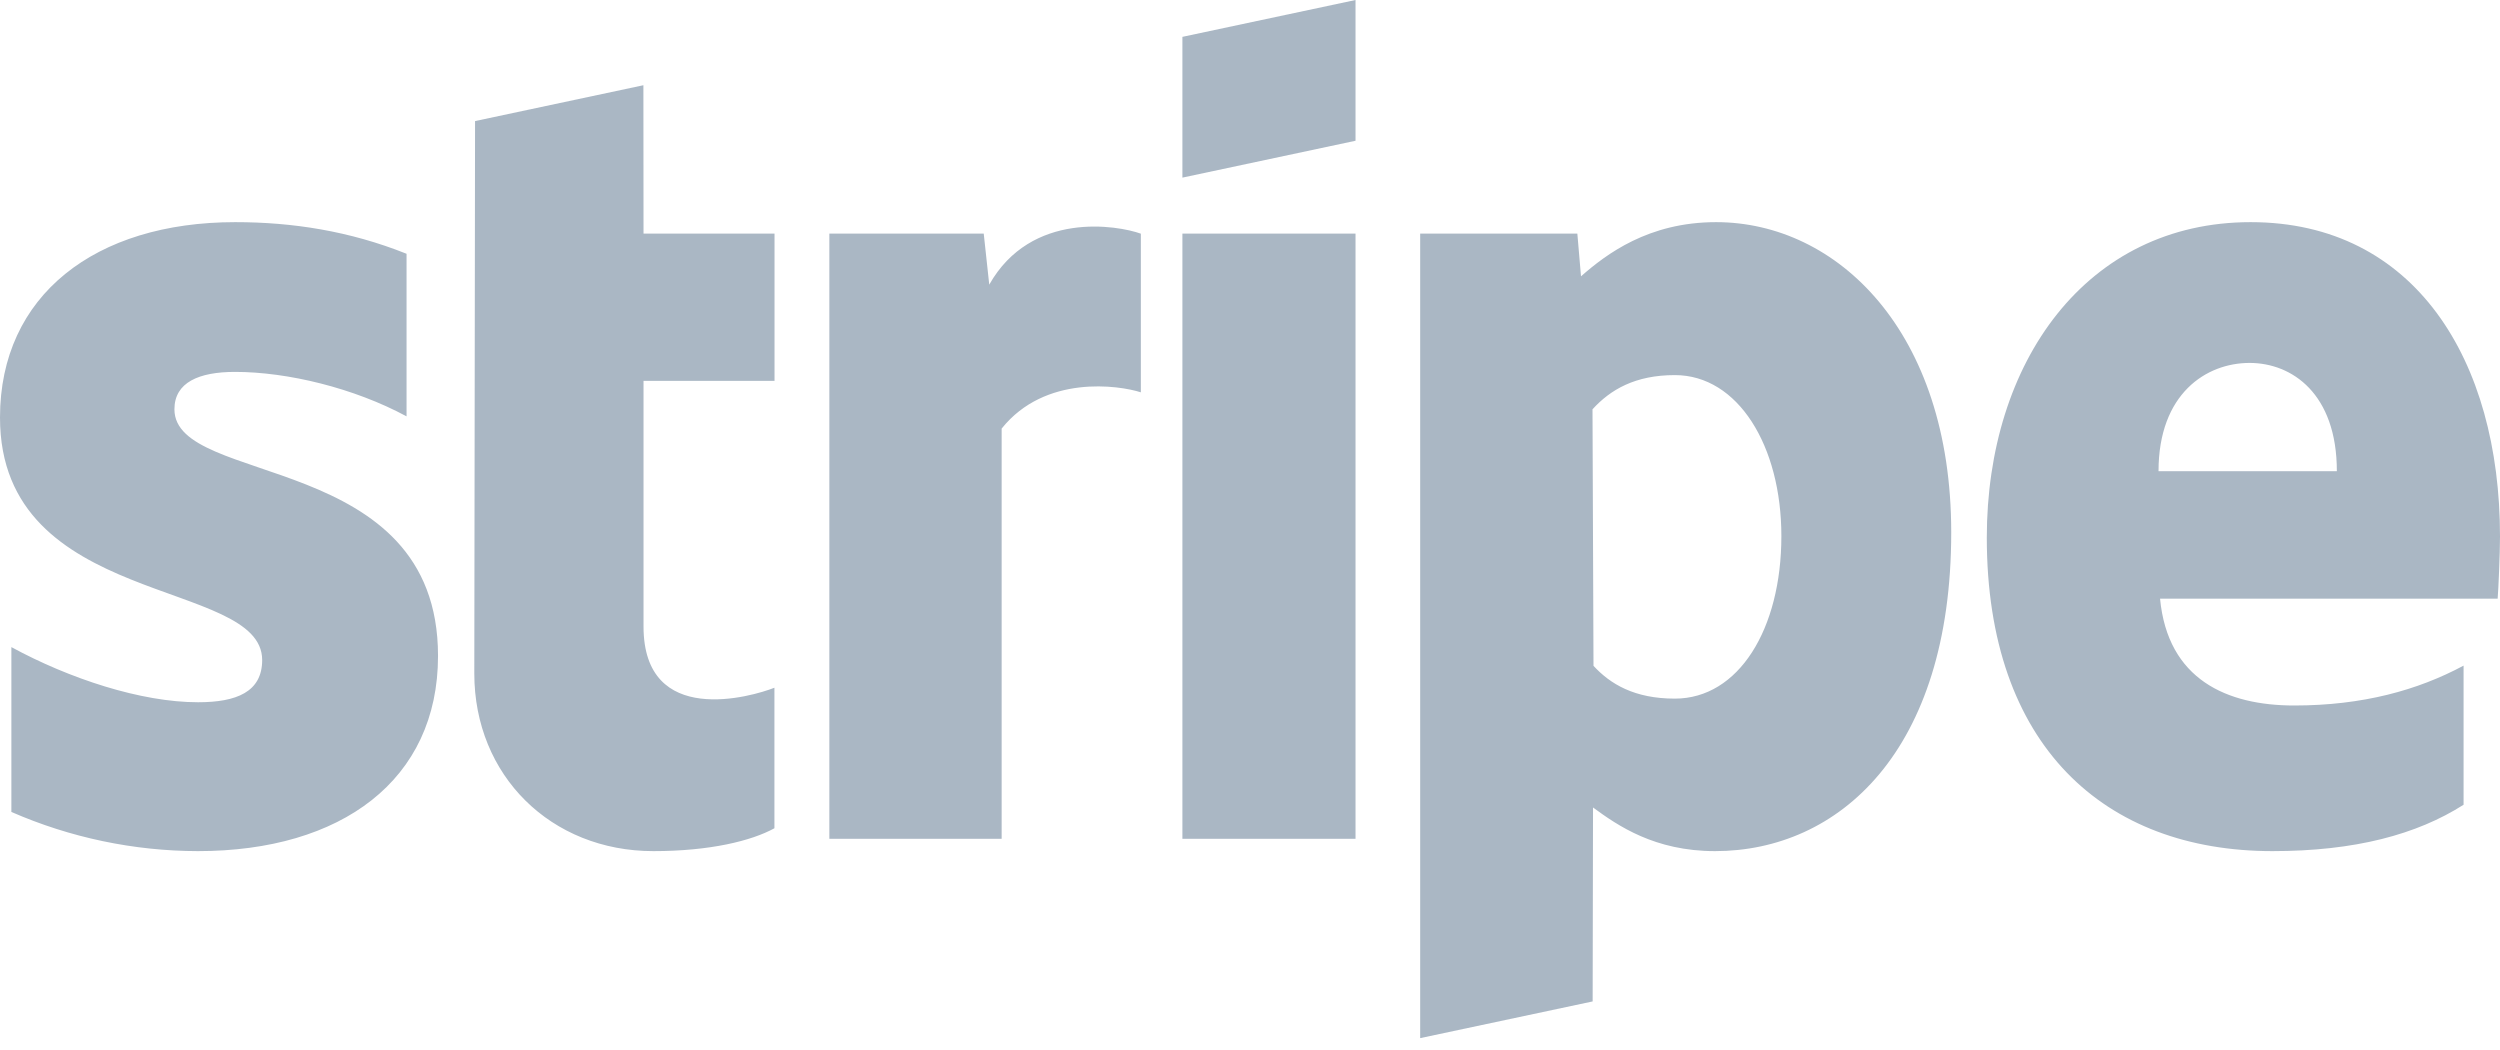 <svg width="100" height="42" viewBox="0 0 100 42" fill="none" xmlns="http://www.w3.org/2000/svg">
<path fill-rule="evenodd" clip-rule="evenodd" d="M99.906 23.947H86.402C86.711 27.184 89.081 28.22 91.768 28.22C94.507 28.22 96.715 27.607 98.543 26.625V32.19C96.67 33.383 94.194 34.045 90.898 34.045C84.181 34.045 79.472 29.832 79.472 21.505C79.472 14.472 83.464 8.886 90.026 8.886C96.579 8.886 100 14.387 100 21.461C100 22.129 99.938 23.575 99.906 23.949V23.947ZM89.983 14.517C88.258 14.517 86.341 15.738 86.341 18.849H93.474C93.474 15.742 91.677 14.517 89.983 14.517ZM68.6 34.045C66.187 34.045 64.711 33.026 63.721 32.299L63.706 40.057L56.807 41.525V9.345H63.094L63.24 11.053C64.251 10.166 65.938 8.886 68.641 8.886C73.487 8.886 78.049 13.256 78.049 21.295C78.049 30.07 73.536 34.045 68.6 34.045ZM66.994 15.004C65.409 15.004 64.419 15.583 63.7 16.372L63.74 26.633C64.409 27.36 65.376 27.945 66.994 27.945C69.545 27.945 71.255 25.164 71.255 21.446C71.255 17.833 69.519 15.004 66.994 15.004ZM47.296 9.345H54.221V33.553H47.296V9.343V9.345ZM47.296 1.474L54.221 0V5.63L47.296 7.105V1.474ZM40.066 17.141V33.553H33.174V9.343H39.349L39.57 11.386C41.249 8.415 44.715 9.015 45.634 9.347V15.693C44.757 15.41 41.8 14.976 40.068 17.141H40.066ZM25.741 25.059C25.741 29.13 30.094 27.862 30.977 27.509V33.13C30.058 33.636 28.392 34.045 26.136 34.045C22.041 34.045 18.972 31.025 18.972 26.939L19.002 4.843L25.736 3.409L25.741 9.345H30.981V15.234H25.741V25.059ZM17.521 26.236C17.521 31.208 13.653 34.045 7.917 34.045C5.349 34.04 2.809 33.506 0.455 32.478V25.884C2.77 27.144 5.638 28.09 7.923 28.09C9.46 28.09 10.487 27.677 10.487 26.401C10.487 23.105 0 24.345 0 16.701C0 11.812 3.811 8.886 9.408 8.886C11.693 8.886 13.977 9.238 16.262 10.151V16.654C14.164 15.521 11.5 14.876 9.402 14.876C7.957 14.876 6.977 15.295 6.977 16.372C6.977 19.481 17.521 18.003 17.521 26.236Z" fill="#AAB7C4"/>
</svg>
